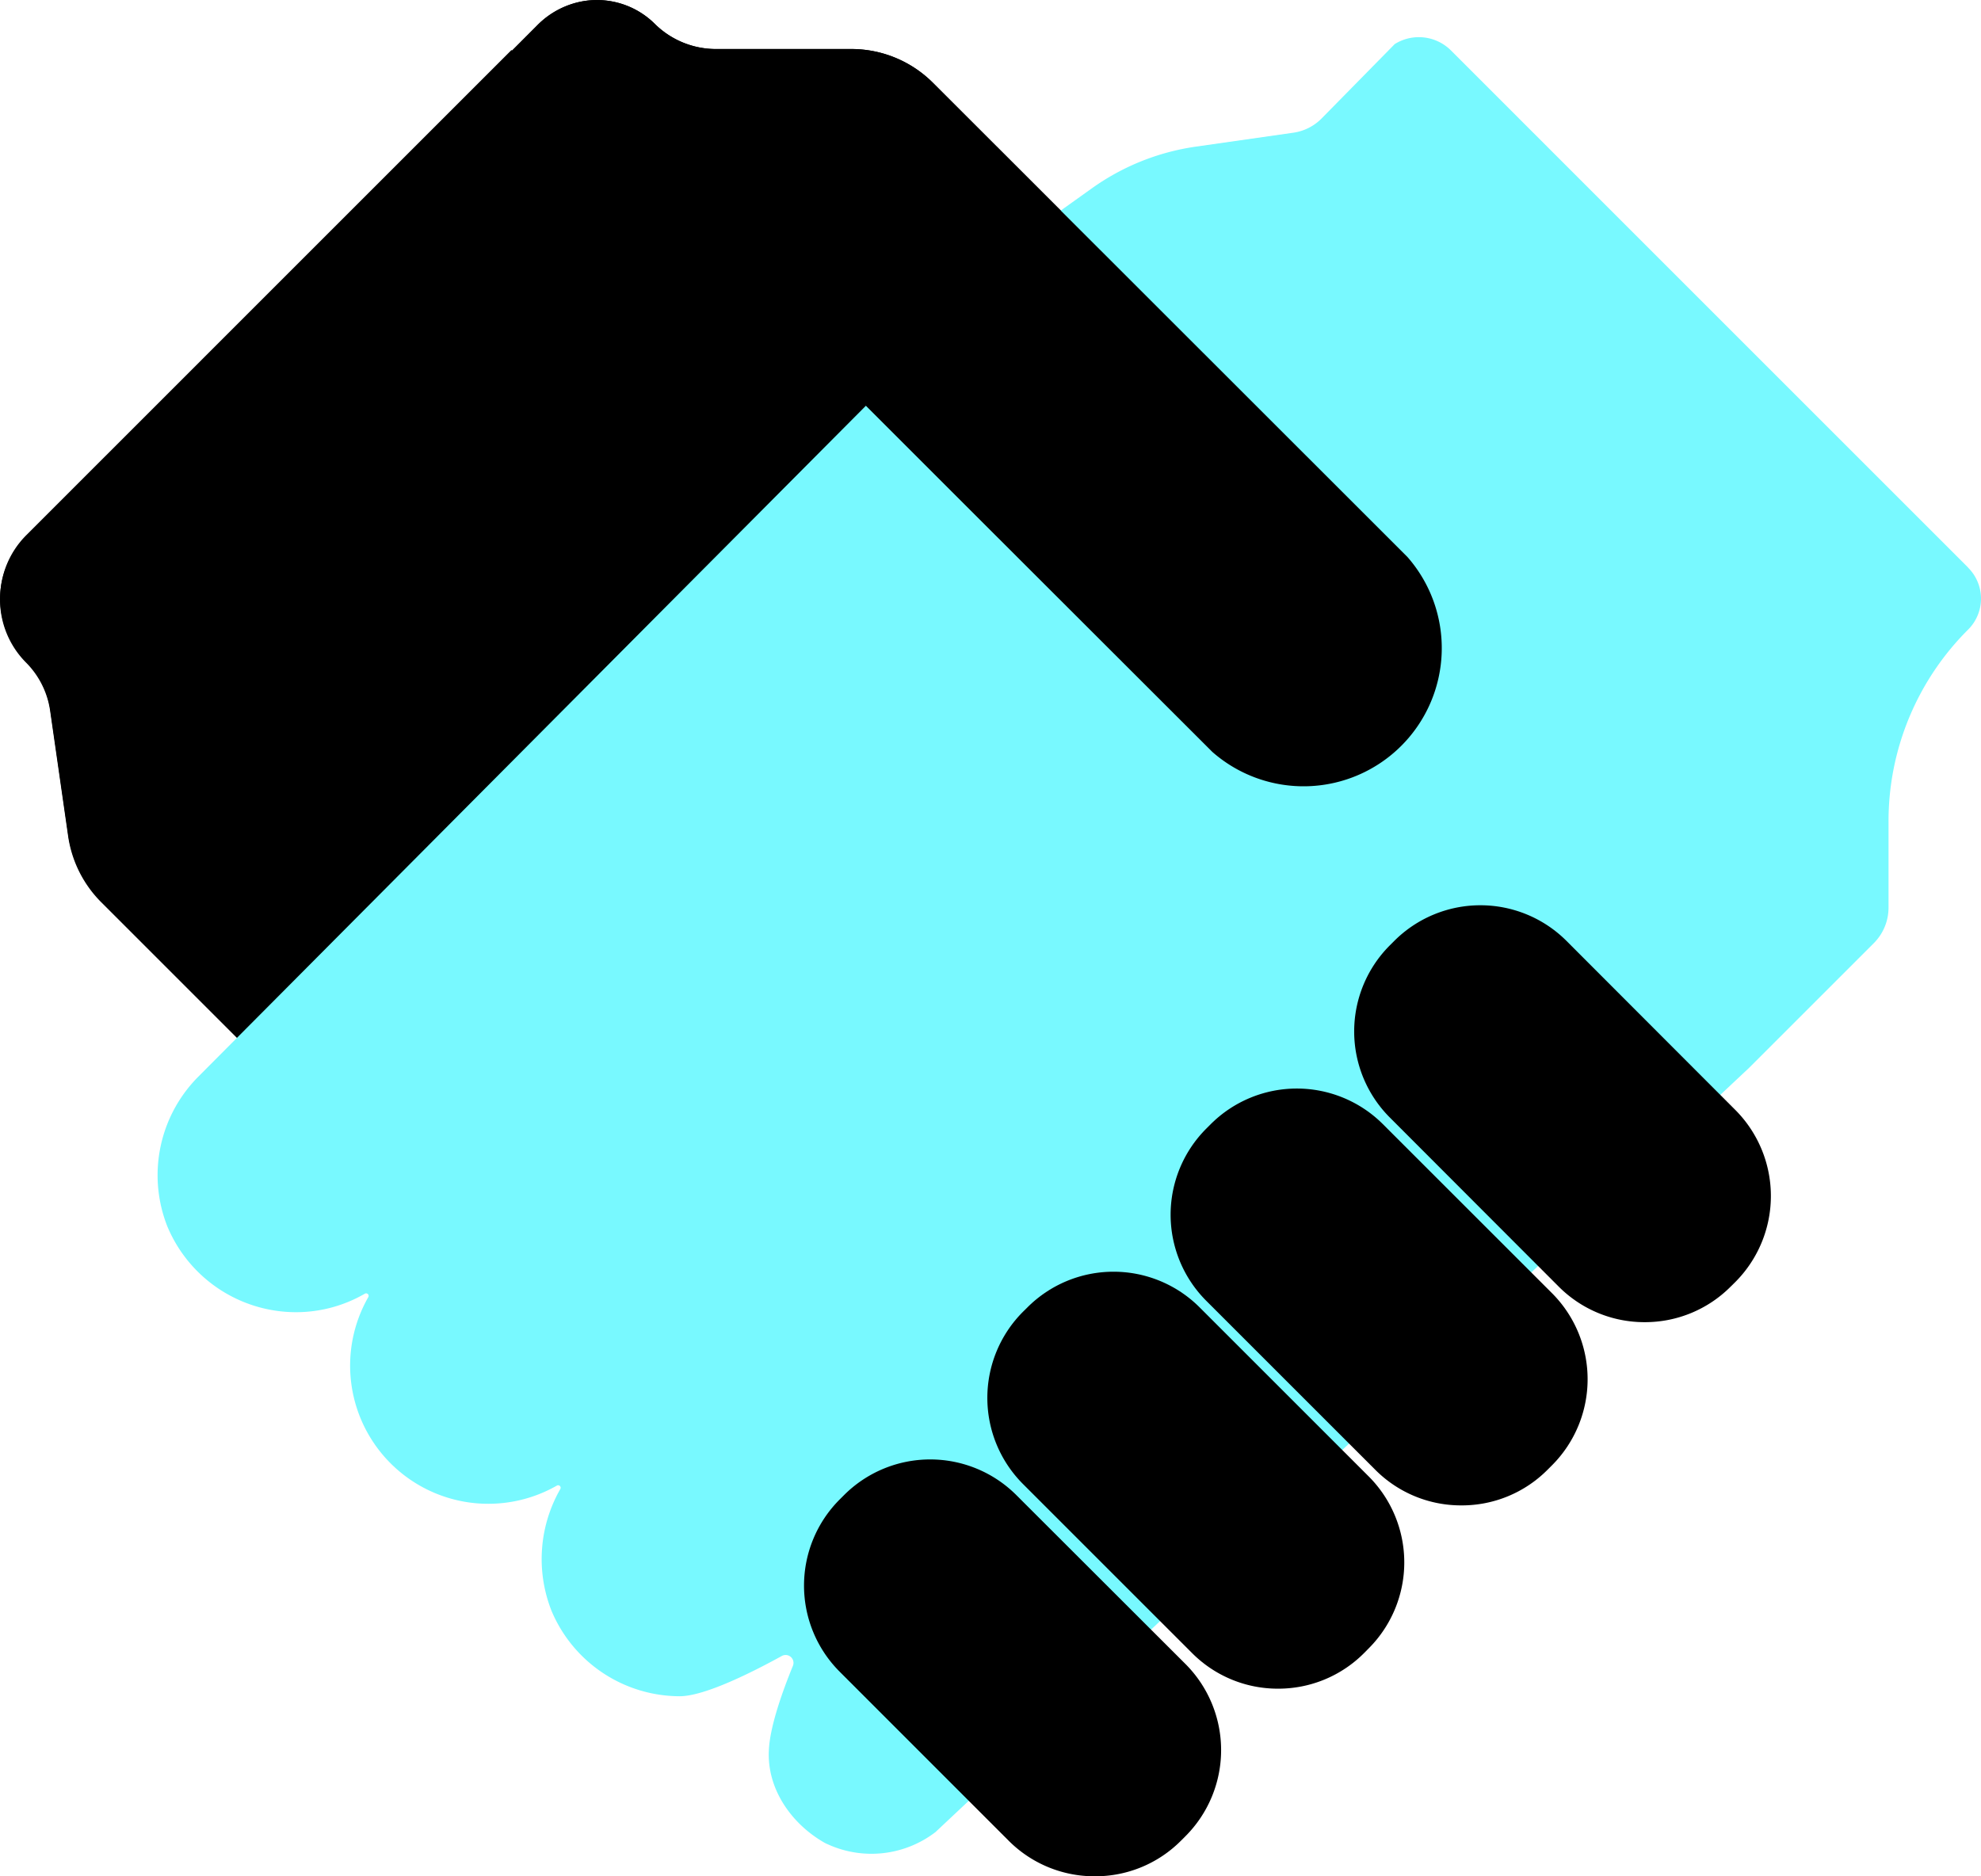 <svg id="Layer_1" data-name="Layer 1" xmlns="http://www.w3.org/2000/svg" viewBox="0 0 329.69 312.33"><defs><style>.cls-1{fill:#78f9ff;}</style></defs><title>Customer service</title><path d="M654.92,543.54,576,464.66A19.21,19.21,0,0,0,562.37,459H539.66a14.46,14.46,0,0,1-10.08-4.28A13.68,13.68,0,0,0,518,451a14.09,14.09,0,0,0-7.94,4.11l-4.26,4.27-80.76,80.76a14.88,14.88,0,0,0,0,21,14.26,14.26,0,0,1,4,8l3,20.9A19.49,19.49,0,0,0,437.52,601l23.16,23.16L552,532.92a19.43,19.43,0,0,1,11.47-5.71,18.92,18.92,0,0,1,15.68,5.43h0L622.46,576a23,23,0,0,0,32.46-32.46Z" transform="translate(-420.7 -450.84)"/><path d="M425.06,539.94a14.88,14.88,0,0,0,0,21,14.28,14.28,0,0,1,4,8l3,20.89a19.49,19.49,0,0,0,5.47,10.94L460.68,624l91.54-91.54a19,19,0,0,1,26.88,0l-73.28-73.29Z" transform="translate(-420.7 -450.84)"/><path class="cls-1" d="M748.26,545.33,662.1,459.16a7.57,7.57,0,0,0-9-1.15,1.49,1.49,0,0,0-.45.34l-12,12.21a8.25,8.25,0,0,1-4.7,2.37l-16.3,2.33a39.35,39.35,0,0,0-17.25,6.94l-5.53,3.95L453.68,630.09a23.23,23.23,0,0,0-5.17,24.8c.07.18.15.36.23.54a23.21,23.21,0,0,0,21.17,13.84,22.83,22.83,0,0,0,11.51-3.08.42.42,0,0,1,.57.58,23,23,0,0,0,31.38,31.37.42.42,0,0,1,.58.57,23.45,23.45,0,0,0-1.59,19.94c.07.19.14.37.22.55a23.2,23.2,0,0,0,21.23,14c4.23,0,12.37-4.15,17-6.7a1.31,1.31,0,0,1,1.85,1.64c-1.58,3.87-3.84,10-4,14.07-.33,6.33,3.66,12.16,9.22,15.35a4,4,0,0,0,.51.25,17.52,17.52,0,0,0,18-2L711.82,628.57l20.72-20.72a8.37,8.37,0,0,0,2.46-5.94V587.63a45,45,0,0,1,13.26-32,7.27,7.27,0,0,0,0-10.28Z" transform="translate(-420.7 -450.84)"/><path d="M602.9,763.17a20.14,20.14,0,0,1-14.33-5.92L560.43,729.1a20.28,20.28,0,0,1,0-28.64l.76-.76a20.28,20.28,0,0,1,28.64,0L618,727.84a20.28,20.28,0,0,1,0,28.65l-.75.75A20.09,20.09,0,0,1,602.9,763.17Z" transform="translate(-420.7 -450.84)"/><path d="M633.4,731.94A20.12,20.12,0,0,1,619.08,726l-28.14-28.14a20.29,20.29,0,0,1,0-28.65l.76-.75a20.26,20.26,0,0,1,28.64,0l28.14,28.14a20.26,20.26,0,0,1,0,28.64l-.75.76A20.13,20.13,0,0,1,633.4,731.94Z" transform="translate(-420.7 -450.84)"/><path d="M663.91,701.43a20.12,20.12,0,0,1-14.32-5.92l-28.14-28.14a20.27,20.27,0,0,1,0-28.65l.75-.75a20.27,20.27,0,0,1,28.65,0L679,666.11a20.28,20.28,0,0,1,0,28.64l-.76.76A20.1,20.1,0,0,1,663.91,701.43Z" transform="translate(-420.7 -450.84)"/><path d="M694.42,670.93A20.13,20.13,0,0,1,680.1,665L652,636.86a20.27,20.27,0,0,1,0-28.65l.75-.75a20.27,20.27,0,0,1,28.65,0L709.5,635.6a20.29,20.29,0,0,1,0,28.65l-.76.75A20.11,20.11,0,0,1,694.42,670.93Z" transform="translate(-420.7 -450.84)"/><path d="M622.46,576a23,23,0,0,0,32.46-32.46L576,464.66A19.21,19.21,0,0,0,562.37,459H539.66a14.46,14.46,0,0,1-10.08-4.28A13.68,13.68,0,0,0,518,451a14.09,14.09,0,0,0-7.94,4.11l-4.26,4.27,73.28,73.28h0Z" transform="translate(-420.7 -450.84)"/></svg>